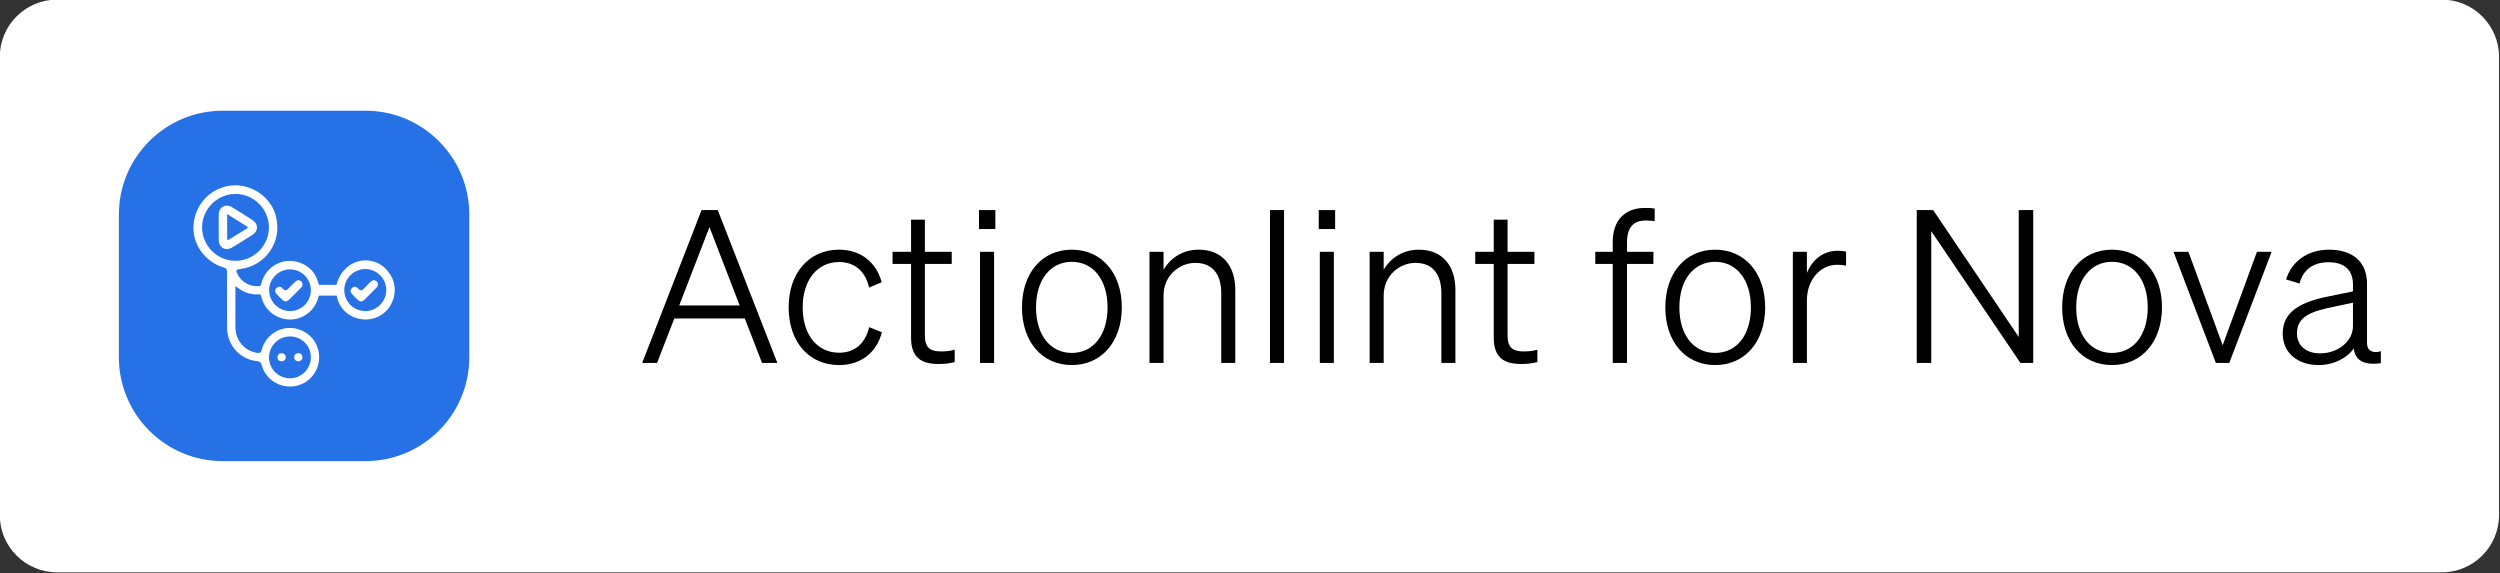 <svg clip-rule="evenodd" fill-rule="evenodd" stroke-linejoin="round" stroke-miterlimit="2" viewBox="0 0 541 124" xmlns="http://www.w3.org/2000/svg"><rect x="0" y="0" width="541" height="124" fill="#333333" stroke="none"/><path d="m697 204.1c0-7.782-5.679-14.1-12.675-14.1h-527.65c-6.996 0-12.675 6.318-12.675 14.1v112.8c0 7.782 5.679 14.1 12.675 14.1h527.65c6.996 0 12.675-6.318 12.675-14.1z" fill="#fff" transform="matrix(.978 0 0 .879 -140.875 -167.092)"/><g transform="matrix(.156 0 0 .156 8.688 21.963)"><path d="m595.297 156.795c0-79.476-64.524-144-144-144h-198.069c-79.476 0-144 64.524-144 144v198.069c0 79.476 64.524 144 144 144h198.069c79.476 0 144-64.524 144-144z" fill="#2671e5"/><path d="m483.881 237.58c-7.272-10.754-19.438-17.213-32.42-17.213-11.497 0-22.428 5.066-29.86 13.837-2.653 2.857-4.885 6.077-6.63 9.563-1.727 3.358-3.068 6.902-3.996 10.563h-24.07c-.532-.889-.918-1.856-1.144-2.867-3.275-12.86-11.301-22.055-23.473-27.123-23.433-9.759-48.868 3.186-55.421 27.865-.43 1.621-.11 3.456-2.853 3.833-11.36 1.562-24.183-4.938-29.567-15.308-3.63-6.992-3.438-7.6 4.365-8.58 32.39-4.068 58.84-36.956 47.644-75.096-8.112-27.633-38.396-45.567-66.762-39.691-26.74 5.539-45.62 27.835-47.019 55.526-1.286 25.474 16.333 49.822 41.917 57.39 3.855 1.14 4.726 2.846 4.707 6.546-.132 25.827-.25 51.658.032 77.483.262 23.886 17.783 43.331 41.26 45.85 4.424.474 5.92 2.036 7.03 6.142 4.373 16.193 18.915 27.711 35.85 28.995 16.591 1.331 32.374-7.748 39.564-22.76 10.35-22.187.098-47.524-22.627-55.92-22.509-8.316-47.004 4.575-53.217 28.333-1.064 4.065-2.849 4.315-6.247 3.752-17.443-2.887-29.555-16.785-30.042-34.916-.196-7.28-.047-14.569-.049-21.854-.003-11.54 0-23.082 0-35.953 5.617 4.306 10.347 7.546 15.909 9.432 5.531 1.766 11.34 2.503 17.137 2.175 2.793-.097 2.56 2.004 2.998 3.65 2.997 11.253 9.314 20.03 19.495 25.814 6.137 3.535 13.096 5.396 20.178 5.396 18.382 0 34.56-12.538 39.146-30.339.227-.994.619-1.942 1.16-2.806h24.472c.156 1.323.434 2.63.83 3.902 5.055 18.2 21.745 29.802 40.829 29.154 15.31-.52 32.563-10.16 37.839-31.702 2.751-11.504.192-23.656-6.965-33.074zm-137.332 88.318c.092-.001.183-.001.275-.001 15.763 0 28.734 12.971 28.734 28.734 0 .076 0 .152-.001.228v.089c0 15.936-13.114 29.05-29.05 29.05s-29.05-13.114-29.05-29.05 13.114-29.05 29.05-29.05zm-121.91-151.642c.204-25.291 21.069-45.987 46.36-45.987 25.354 0 46.246 20.796 46.362 46.149v.213c0 25.433-20.928 46.362-46.362 46.362-25.433 0-46.362-20.929-46.362-46.362 0-.125.001-.25.002-.375zm121.711 116.485c-15.774-.144-28.673-13.161-28.673-28.936 0-15.874 13.063-28.937 28.937-28.937 15.875 0 28.937 13.063 28.937 28.937v.146c-.062 15.814-13.091 28.792-28.905 28.792-.099 0-.197-.001-.296-.002zm92.052-2.865c-10.099-4.841-16.552-15.09-16.552-26.289 0-15.993 13.16-29.153 29.153-29.153s29.153 13.16 29.153 29.153c0 15.899-13.006 29.017-28.905 29.152-.27 0-.538-.011-.807-.018-4.164-.129-8.26-1.097-12.042-2.846z" fill="#fff" fill-rule="nonzero"/><path d="m294.843 164.745c-9.519-6.282-19.171-12.363-28.954-18.242-8.629-5.211-17.92.049-18.163 10.144-.144 5.951-.027 11.908-.02 17.862.008 6.12-.108 12.242.034 18.358.221 9.49 9.328 14.937 17.464 10.2 9.997-5.82 19.84-11.901 29.53-18.243 8.064-5.274 8.084-14.817.11-20.08zm-7.926 11.34c-8.308 5.135-16.612 10.275-24.912 15.42-1.44.892-2.553.979-2.557-1.16-.018-11.038-.008-22.075-.008-34.158 9.734 6.116 18.644 11.706 27.542 17.315 1.347.85 1.308 1.735-.065 2.584zm47.866 184.431c3.523-.23 5.671-2.22 5.806-5.526.022-.193.033-.387.033-.581 0-2.853-2.348-5.201-5.201-5.201-.068 0-.136.001-.204.004-3.687-.141-5.9 1.914-5.953 5.651-.051 3.57 2.212 5.217 5.519 5.653zm23.595-.07c3.407-.504 5.59-2.332 5.408-5.895-.178-3.504-2.4-5.497-5.896-5.334-3.466.162-5.595 2.311-5.45 5.807.146 3.5 2.46 5.218 5.938 5.422zm107.903-101.904c1.329-1.325 2.4-2.75 2.253-4.912.143-2.172-1.126-4.205-3.14-5.03-2.117-1.155-4.767-.725-6.411 1.039-3.079 2.765-6.008 5.693-8.774 8.772-3.136 3.684-5.719 5.414-9.562.63-2.26-2.812-5.677-2.757-8.302-.012-2.467 2.578-2.068 5.508.209 8.022 2.44 2.696 5.047 5.255 7.704 7.741 3.677 3.44 6.177 3.447 9.85-.122 5.461-5.304 10.782-10.752 16.173-16.128zm-105.249-9.824c-2.05-1.271-4.725-.977-6.45.71-2.981 2.615-5.819 5.389-8.5 8.311-3.257 3.65-6.041 6.508-10.407 1.042-2.133-2.672-5.475-2.296-7.91.19-2.486 2.536-2.231 5.45.092 7.985 2.566 2.8 5.333 5.416 8.038 8.084 3.234 3.19 6.403 2.874 9.505-.23 5.371-5.377 10.748-10.749 16.131-16.116 1.44-1.436 2.675-2.957 2.451-5.134.073-2.055-1.091-3.965-2.95-4.842z" fill="#fff" fill-rule="nonzero"/></g><g fill-rule="nonzero" transform="translate(-135.046 -188.461)"><path d="m286.867 233.922-12.853 33.078h3.224l3.732-9.629h15.249l3.732 9.629h3.317l-12.9-33.078zm1.705 3.686 6.541 16.953h-13.083z"/><path d="m308.75 254.976c0-5.943 3.179-9.813 7.878-9.813 3.639 0 5.759 2.304 6.496 5.528l2.718-1.151c-1.106-4.147-4.377-7.049-9.214-7.049-6.542 0-10.919 5.068-10.919 12.485 0 7.463 4.377 12.485 10.919 12.485 4.883 0 8.2-2.903 9.26-7.095l-2.764-1.106c-.737 3.225-2.857 5.529-6.496 5.529-4.699 0-7.878-3.824-7.878-9.813z"/><path d="m332.199 261.518c0 4.33 2.212 5.712 5.943 5.712 1.382 0 2.396-.138 3.502-.414v-2.672c-1.06.276-1.889.368-2.903.368-2.303 0-3.547-.691-3.547-3.455v-15.479h5.805v-2.626h-5.805v-6.957h-2.995v6.957h-4.008v2.626h4.008z"/><path d="m346.896 238.022h3.547v-4.1h-3.547zm3.27 4.93h-3.04v24.048h3.04z"/><path d="m377.808 254.976c0-7.417-4.376-12.485-10.826-12.485s-10.78 5.068-10.78 12.485 4.33 12.485 10.78 12.485 10.826-5.068 10.826-12.485zm-18.566 0c0-5.943 3.087-9.859 7.74-9.859s7.74 3.916 7.74 9.859c0 5.989-3.087 9.859-7.74 9.859s-7.74-3.87-7.74-9.859z"/><path d="m383.797 267h3.041v-14.558c0-4.423 3.501-7.095 6.864-7.095 4.008 0 5.621 2.811 5.621 6.542v15.111h3.04v-15.802c0-5.114-2.718-8.707-7.924-8.707-3.639 0-6.219 1.981-7.601 4.331v-3.87h-3.041z"/><path d="m409.873 233.922h3.041v33.078h-3.041z"/><path d="m420.422 238.022h3.548v-4.1h-3.548zm3.271 4.93h-3.04v24.048h3.04z"/><path d="m431.433 267h3.041v-14.558c0-4.423 3.501-7.095 6.864-7.095 4.008 0 5.621 2.811 5.621 6.542v15.111h3.04v-15.802c0-5.114-2.718-8.707-7.924-8.707-3.639 0-6.219 1.981-7.601 4.331v-3.87h-3.041z"/><path d="m458.292 261.518c0 4.33 2.211 5.712 5.943 5.712 1.382 0 2.395-.138 3.501-.414v-2.672c-1.06.276-1.889.368-2.902.368-2.304 0-3.548-.691-3.548-3.455v-15.479h5.805v-2.626h-5.805v-6.957h-2.994v6.957h-4.008v2.626h4.008z"/><path d="m493.12 233.6c-.783-.139-1.336-.139-2.165-.139-4.423 0-6.91 2.857-6.91 7.279v2.212h-3.778v2.626h3.778v21.422h3.086v-21.422h5.713v-2.626h-5.713v-1.981c0-3.363 1.428-4.792 4.054-4.792.783 0 1.198.047 1.935.139z"/><path d="m517.03 254.976c0-7.417-4.376-12.485-10.826-12.485s-10.78 5.068-10.78 12.485 4.33 12.485 10.78 12.485 10.826-5.068 10.826-12.485zm-18.566 0c0-5.943 3.087-9.859 7.74-9.859s7.74 3.916 7.74 9.859c0 5.989-3.087 9.859-7.74 9.859s-7.74-3.87-7.74-9.859z"/><path d="m534.537 242.906c-.415-.093-1.06-.185-1.751-.185-3.409 0-5.666 2.166-6.726 4.792v-4.561h-3.041v24.048h3.041v-13.498c0-4.607 2.994-7.74 6.496-7.74.737 0 1.336.046 1.981.184z"/><path d="m575.032 233.922h-3.133v27.458l-18.52-27.458h-3.547v33.078h3.133v-28.517l19.303 28.517h2.764z"/><path d="m602.904 254.976c0-7.417-4.377-12.485-10.826-12.485-6.45 0-10.781 5.068-10.781 12.485s4.331 12.485 10.781 12.485c6.449 0 10.826-5.068 10.826-12.485zm-18.566 0c0-5.943 3.087-9.859 7.74-9.859s7.739 3.916 7.739 9.859c0 5.989-3.086 9.859-7.739 9.859s-7.74-3.87-7.74-9.859z"/><path d="m617.462 267 9.168-24.048h-3.179l-7.417 20.224-7.417-20.224h-3.225l9.167 24.048z"/><path d="m636.765 267.461c3.409 0 6.265-1.613 7.648-3.594.23 2.672 2.349 3.686 5.85 3.179v-2.58c-1.704.507-2.994-.046-2.994-1.75v-12.808c0-4.837-3.133-7.417-8.247-7.417-4.607 0-8.108 2.58-9.26 6.45l2.903.875c.783-2.994 2.948-4.607 6.265-4.607 3.502 0 5.298 1.705 5.298 4.837v1.475l-5.206 1.059c-5.989 1.198-9.997 3.225-9.997 8.062 0 4.423 3.548 6.819 7.74 6.819zm7.463-8.431c0 3.179-3.086 5.897-7.141 5.897-3.04 0-4.975-1.705-4.975-4.331 0-3.593 2.995-4.745 7.786-5.712l4.33-.922z"/></g></svg>
